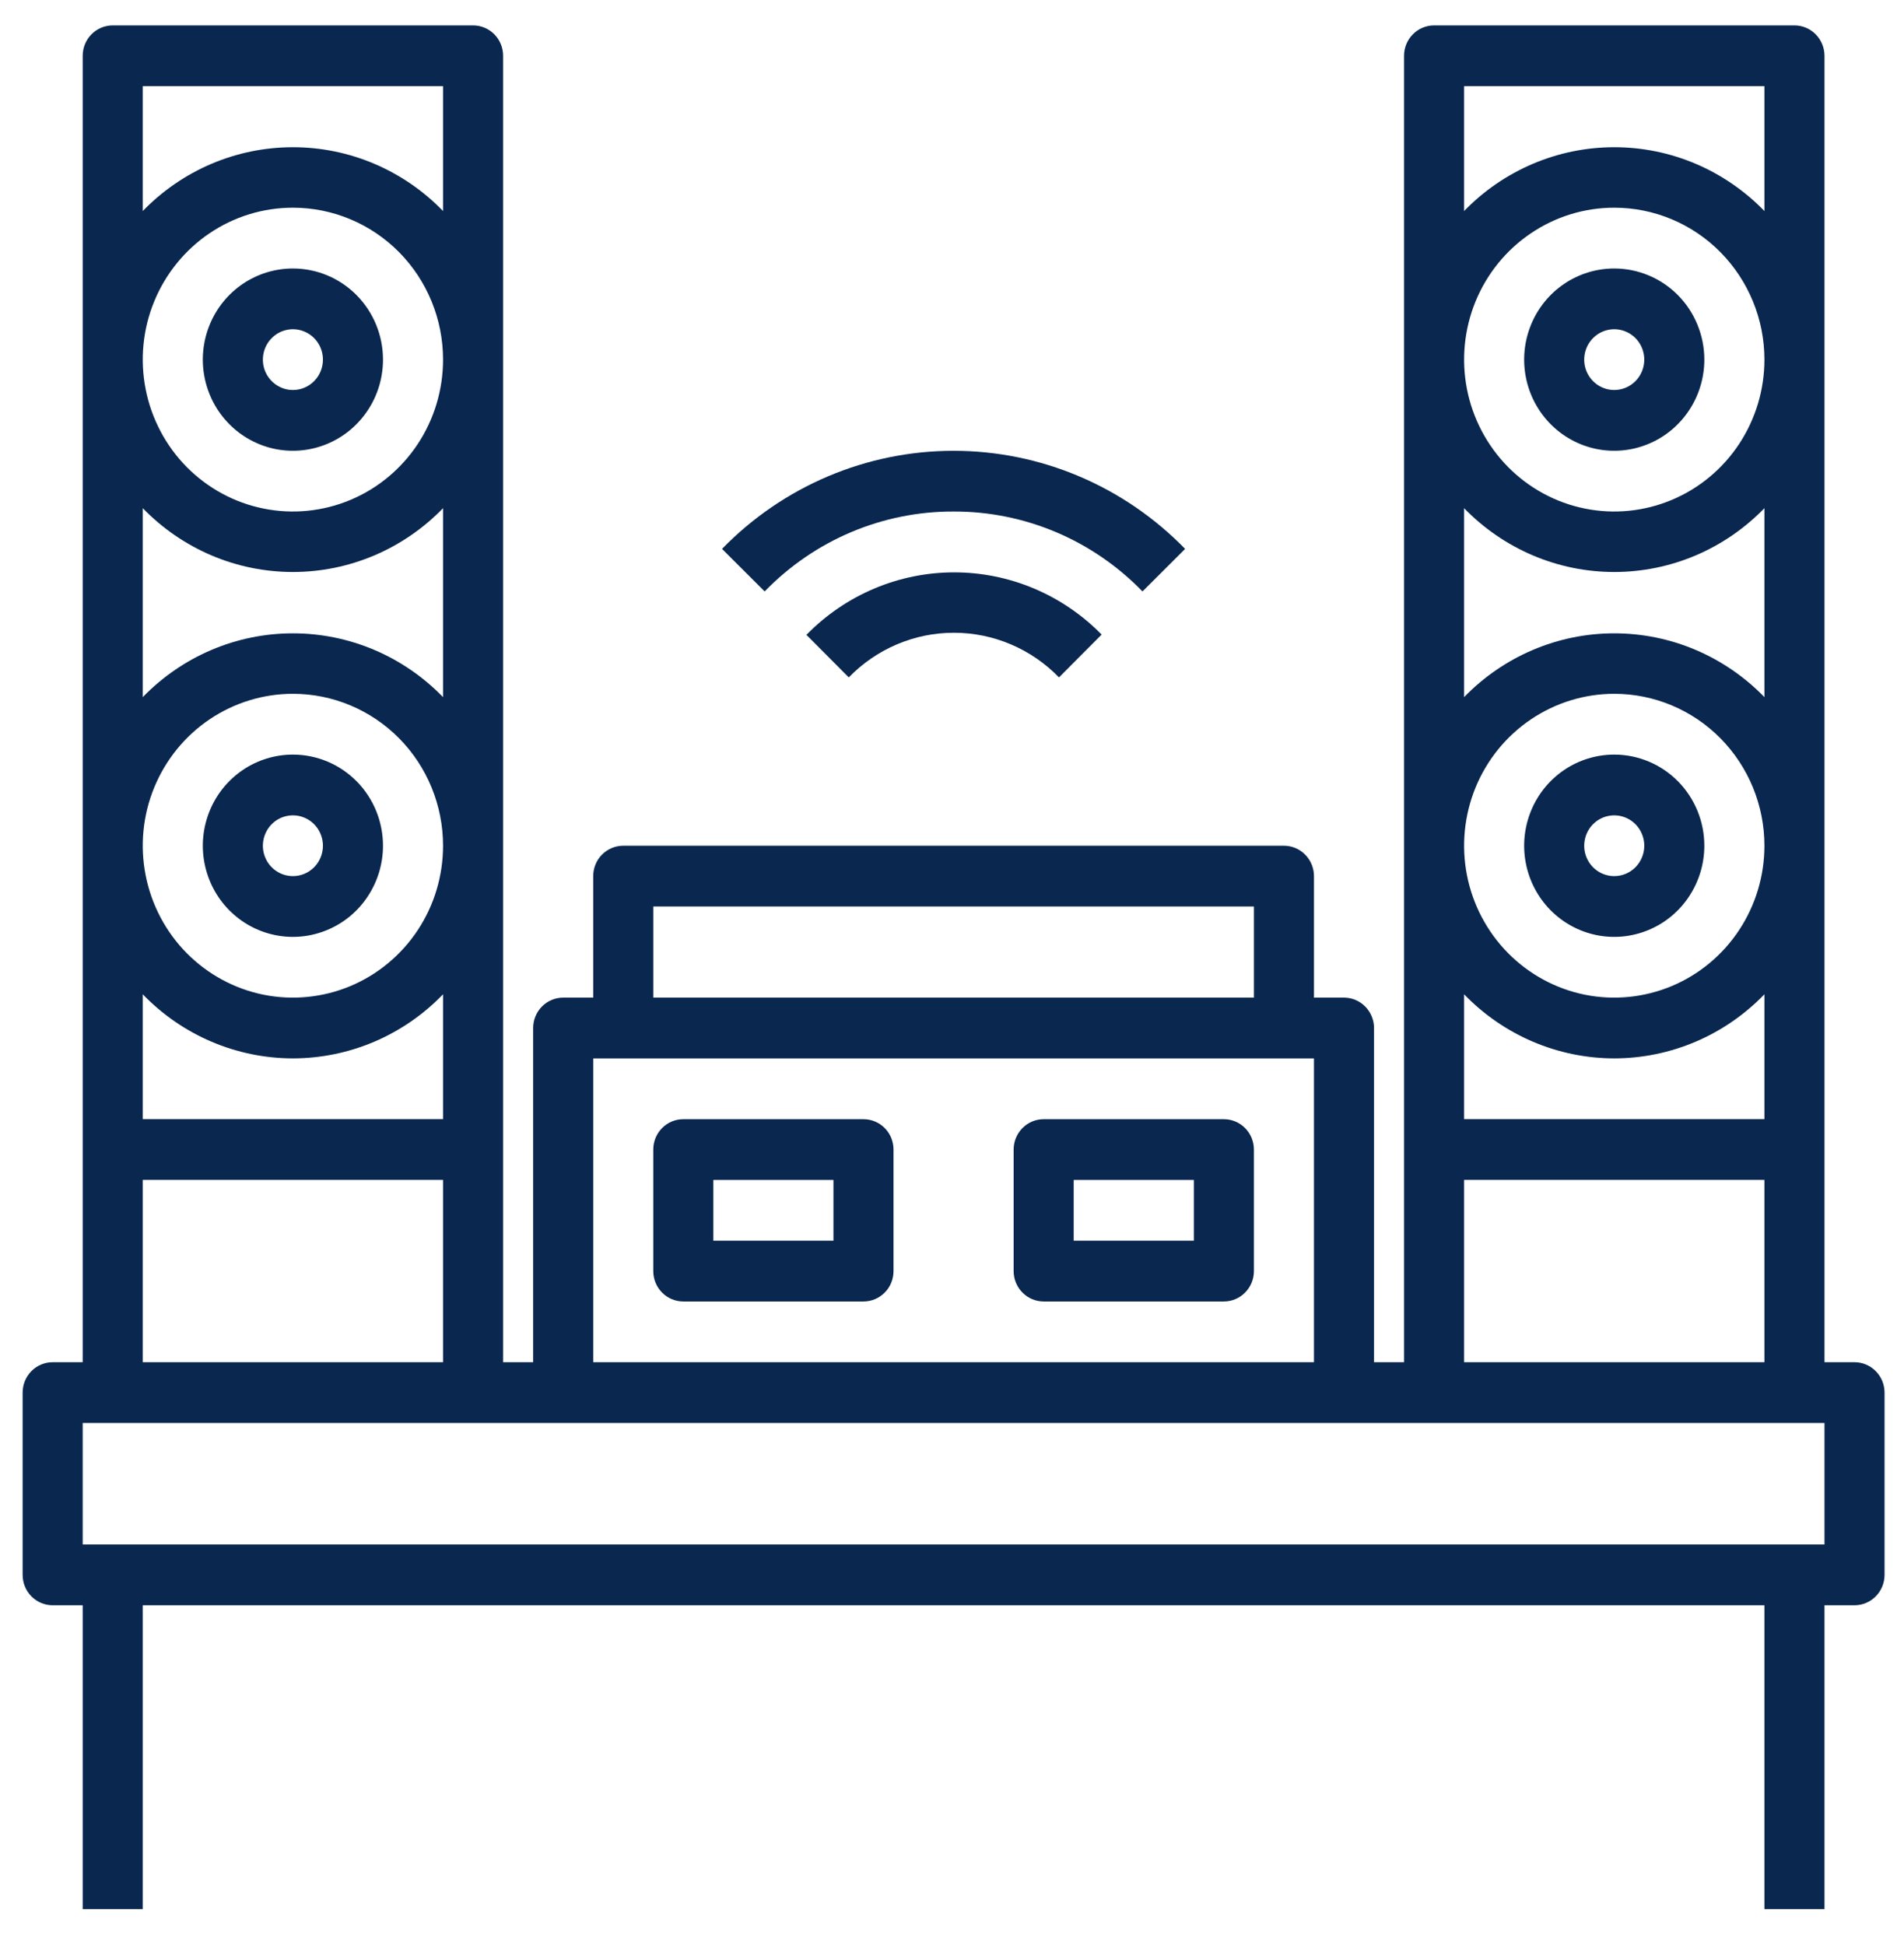 <svg width="46" height="47" viewBox="0 0 46 47" fill="none" xmlns="http://www.w3.org/2000/svg">
<path d="M7.077 6.487C6.646 6.487 6.225 6.616 5.867 6.858C5.509 7.1 5.23 7.444 5.066 7.846C4.901 8.248 4.858 8.691 4.942 9.118C5.026 9.546 5.233 9.938 5.538 10.246C5.842 10.554 6.23 10.764 6.652 10.849C7.074 10.934 7.512 10.89 7.91 10.723C8.307 10.557 8.647 10.274 8.886 9.912C9.126 9.55 9.253 9.124 9.253 8.689C9.253 8.105 9.024 7.545 8.616 7.132C8.208 6.719 7.654 6.487 7.077 6.487ZM7.077 9.423C6.933 9.423 6.793 9.38 6.674 9.299C6.554 9.218 6.461 9.104 6.406 8.97C6.351 8.836 6.337 8.688 6.365 8.546C6.393 8.403 6.462 8.272 6.564 8.17C6.665 8.067 6.794 7.997 6.935 7.969C7.076 7.94 7.222 7.955 7.354 8.011C7.487 8.066 7.6 8.16 7.68 8.281C7.76 8.402 7.802 8.544 7.802 8.689C7.802 8.883 7.726 9.07 7.59 9.208C7.454 9.346 7.269 9.423 7.077 9.423Z" fill="#09274F"/>
<path d="M7.077 18.232C6.646 18.232 6.225 18.361 5.867 18.603C5.509 18.845 5.23 19.189 5.066 19.591C4.901 19.994 4.858 20.436 4.942 20.863C5.026 21.291 5.233 21.683 5.537 21.991C5.842 22.299 6.23 22.509 6.652 22.594C7.074 22.679 7.512 22.635 7.909 22.468C8.307 22.302 8.647 22.02 8.886 21.657C9.125 21.295 9.253 20.869 9.253 20.434C9.253 19.85 9.024 19.29 8.616 18.877C8.207 18.464 7.654 18.232 7.077 18.232ZM7.077 21.168C6.933 21.168 6.793 21.125 6.673 21.044C6.554 20.964 6.461 20.849 6.406 20.715C6.351 20.581 6.337 20.433 6.365 20.291C6.393 20.148 6.462 20.017 6.563 19.915C6.665 19.812 6.794 19.742 6.935 19.714C7.076 19.686 7.222 19.7 7.354 19.756C7.487 19.811 7.6 19.905 7.68 20.026C7.759 20.147 7.802 20.289 7.802 20.434C7.802 20.629 7.726 20.815 7.59 20.953C7.453 21.091 7.269 21.168 7.077 21.168Z" fill="#09274F"/>
<path d="M38.999 6.487C38.569 6.487 38.148 6.616 37.79 6.858C37.432 7.1 37.153 7.444 36.989 7.846C36.824 8.248 36.781 8.691 36.865 9.118C36.949 9.546 37.156 9.938 37.46 10.246C37.765 10.554 38.153 10.764 38.575 10.849C38.997 10.934 39.435 10.89 39.832 10.723C40.23 10.557 40.57 10.274 40.809 9.912C41.048 9.55 41.176 9.124 41.176 8.689C41.176 8.105 40.947 7.545 40.539 7.132C40.13 6.719 39.577 6.487 38.999 6.487ZM38.999 9.423C38.856 9.423 38.716 9.38 38.596 9.299C38.477 9.218 38.384 9.104 38.329 8.97C38.274 8.836 38.26 8.688 38.288 8.546C38.316 8.403 38.385 8.272 38.486 8.17C38.588 8.067 38.717 7.997 38.858 7.969C38.999 7.94 39.145 7.955 39.277 8.011C39.41 8.066 39.523 8.16 39.603 8.281C39.682 8.402 39.725 8.544 39.725 8.689C39.725 8.883 39.649 9.07 39.513 9.208C39.376 9.346 39.192 9.423 38.999 9.423Z" fill="#09274F"/>
<path d="M38.999 18.232C38.569 18.232 38.148 18.361 37.79 18.603C37.432 18.845 37.153 19.189 36.989 19.591C36.824 19.994 36.781 20.436 36.865 20.863C36.949 21.291 37.156 21.683 37.46 21.991C37.765 22.299 38.153 22.509 38.575 22.594C38.997 22.679 39.435 22.635 39.832 22.468C40.23 22.302 40.57 22.02 40.809 21.657C41.048 21.295 41.176 20.869 41.176 20.434C41.176 19.85 40.947 19.29 40.539 18.877C40.13 18.464 39.577 18.232 38.999 18.232ZM38.999 21.168C38.856 21.168 38.716 21.125 38.596 21.044C38.477 20.964 38.384 20.849 38.329 20.715C38.274 20.581 38.26 20.433 38.288 20.291C38.316 20.148 38.385 20.017 38.486 19.915C38.588 19.812 38.717 19.742 38.858 19.714C38.999 19.686 39.145 19.7 39.277 19.756C39.41 19.811 39.523 19.905 39.603 20.026C39.682 20.147 39.725 20.289 39.725 20.434C39.725 20.629 39.649 20.815 39.513 20.953C39.376 21.091 39.192 21.168 38.999 21.168Z" fill="#09274F"/>
<path d="M19.476 15.332L20.506 16.367C20.837 16.026 21.232 15.754 21.668 15.569C22.104 15.383 22.572 15.288 23.045 15.288C23.518 15.288 23.986 15.383 24.423 15.569C24.859 15.754 25.254 16.026 25.585 16.367L26.615 15.332C26.149 14.856 25.594 14.478 24.983 14.22C24.371 13.962 23.715 13.829 23.053 13.829C22.39 13.829 21.734 13.962 21.123 14.22C20.511 14.478 19.956 14.856 19.49 15.332H19.476Z" fill="#09274F"/>
<path d="M23.038 12.359C23.887 12.356 24.729 12.526 25.513 12.857C26.297 13.189 27.007 13.676 27.602 14.29L28.632 13.262C27.901 12.511 27.031 11.915 26.07 11.508C25.11 11.101 24.079 10.892 23.038 10.892C21.997 10.892 20.966 11.101 20.006 11.508C19.045 11.915 18.175 12.511 17.444 13.262L18.474 14.29C19.069 13.676 19.779 13.189 20.563 12.857C21.347 12.526 22.188 12.356 23.038 12.359Z" fill="#09274F"/>
<path d="M44.804 32.913H44.079V1.348C44.079 1.153 44.002 0.966 43.866 0.829C43.73 0.691 43.546 0.614 43.353 0.614H34.647C34.454 0.614 34.27 0.691 34.134 0.829C33.998 0.966 33.921 1.153 33.921 1.348V32.913H33.196V24.838C33.196 24.643 33.119 24.457 32.983 24.319C32.847 24.181 32.663 24.104 32.47 24.104H31.745V21.168C31.745 20.973 31.668 20.786 31.532 20.649C31.396 20.511 31.212 20.434 31.019 20.434H15.057C14.865 20.434 14.681 20.511 14.544 20.649C14.408 20.786 14.332 20.973 14.332 21.168V24.104H13.606C13.414 24.104 13.229 24.181 13.093 24.319C12.957 24.457 12.881 24.643 12.881 24.838V32.913H12.155V1.348C12.155 1.153 12.079 0.966 11.943 0.829C11.807 0.691 11.622 0.614 11.43 0.614H2.723C2.531 0.614 2.346 0.691 2.21 0.829C2.074 0.966 1.998 1.153 1.998 1.348V32.913H1.272C1.08 32.913 0.895 32.99 0.759 33.128C0.623 33.266 0.547 33.452 0.547 33.647V38.051C0.547 38.246 0.623 38.433 0.759 38.57C0.895 38.708 1.08 38.785 1.272 38.785H1.998V46.126H3.449V38.785H42.628V46.126H44.079V38.785H44.804C44.997 38.785 45.181 38.708 45.317 38.57C45.453 38.433 45.53 38.246 45.53 38.051V33.647C45.53 33.452 45.453 33.266 45.317 33.128C45.181 32.99 44.997 32.913 44.804 32.913ZM35.372 2.082H42.628V5.099C42.155 4.611 41.59 4.223 40.968 3.958C40.345 3.693 39.676 3.557 39 3.557C38.324 3.557 37.656 3.693 37.033 3.958C36.41 4.223 35.845 4.611 35.372 5.099V2.082ZM42.628 8.689C42.628 9.414 42.415 10.124 42.016 10.728C41.618 11.331 41.051 11.802 40.388 12.079C39.725 12.357 38.996 12.43 38.292 12.288C37.589 12.147 36.942 11.797 36.435 11.284C35.928 10.771 35.582 10.117 35.442 9.405C35.302 8.693 35.374 7.955 35.648 7.284C35.923 6.613 36.388 6.04 36.985 5.637C37.581 5.233 38.283 5.018 39 5.018C39.962 5.018 40.885 5.405 41.565 6.093C42.245 6.782 42.628 7.715 42.628 8.689ZM35.372 12.278C35.845 12.766 36.41 13.154 37.033 13.419C37.656 13.684 38.324 13.82 39 13.82C39.676 13.82 40.345 13.684 40.968 13.419C41.59 13.154 42.155 12.766 42.628 12.278V16.844C42.155 16.356 41.59 15.968 40.968 15.703C40.345 15.438 39.676 15.302 39 15.302C38.324 15.302 37.656 15.438 37.033 15.703C36.41 15.968 35.845 16.356 35.372 16.844V12.278ZM42.628 20.434C42.628 21.16 42.415 21.869 42.016 22.473C41.618 23.076 41.051 23.547 40.388 23.825C39.725 24.102 38.996 24.175 38.292 24.034C37.589 23.892 36.942 23.542 36.435 23.029C35.928 22.516 35.582 21.862 35.442 21.15C35.302 20.438 35.374 19.7 35.648 19.029C35.923 18.358 36.388 17.785 36.985 17.382C37.581 16.979 38.283 16.763 39 16.763C39.962 16.763 40.885 17.15 41.565 17.838C42.245 18.527 42.628 19.46 42.628 20.434ZM39 25.572C39.676 25.571 40.345 25.434 40.968 25.168C41.591 24.902 42.155 24.513 42.628 24.023V27.04H35.372V24.023C35.845 24.513 36.409 24.902 37.032 25.168C37.655 25.434 38.324 25.571 39 25.572ZM35.372 28.508H42.628V32.913H35.372V28.508ZM15.783 21.902H30.294V24.104H15.783V21.902ZM14.332 25.572H31.745V32.913H14.332V25.572ZM3.449 2.082H10.704V5.099C10.231 4.611 9.667 4.223 9.044 3.958C8.421 3.693 7.752 3.557 7.077 3.557C6.401 3.557 5.732 3.693 5.109 3.958C4.486 4.223 3.922 4.611 3.449 5.099V2.082ZM10.704 8.689C10.704 9.414 10.492 10.124 10.093 10.728C9.694 11.331 9.128 11.802 8.465 12.079C7.802 12.357 7.073 12.43 6.369 12.288C5.665 12.147 5.019 11.797 4.511 11.284C4.004 10.771 3.659 10.117 3.519 9.405C3.379 8.693 3.45 7.955 3.725 7.284C4 6.613 4.465 6.04 5.061 5.637C5.658 5.233 6.359 5.018 7.077 5.018C8.039 5.018 8.961 5.405 9.642 6.093C10.322 6.782 10.704 7.715 10.704 8.689ZM3.449 12.278C3.922 12.766 4.486 13.154 5.109 13.419C5.732 13.684 6.401 13.82 7.077 13.82C7.752 13.82 8.421 13.684 9.044 13.419C9.667 13.154 10.231 12.766 10.704 12.278V16.844C10.231 16.356 9.667 15.968 9.044 15.703C8.421 15.438 7.752 15.302 7.077 15.302C6.401 15.302 5.732 15.438 5.109 15.703C4.486 15.968 3.922 16.356 3.449 16.844V12.278ZM10.704 20.434C10.704 21.16 10.492 21.869 10.093 22.473C9.694 23.076 9.128 23.547 8.465 23.825C7.802 24.102 7.073 24.175 6.369 24.034C5.665 23.892 5.019 23.542 4.511 23.029C4.004 22.516 3.659 21.862 3.519 21.15C3.379 20.438 3.45 19.7 3.725 19.029C4 18.358 4.465 17.785 5.061 17.382C5.658 16.979 6.359 16.763 7.077 16.763C8.039 16.763 8.961 17.15 9.642 17.838C10.322 18.527 10.704 19.46 10.704 20.434ZM7.077 25.572C7.753 25.571 8.422 25.434 9.045 25.168C9.668 24.902 10.232 24.513 10.704 24.023V27.04H3.449V24.023C3.921 24.513 4.485 24.902 5.108 25.168C5.731 25.434 6.4 25.571 7.077 25.572ZM3.449 28.508H10.704V32.913H3.449V28.508ZM44.079 37.317H1.998V34.381H44.079V37.317Z" fill="#09274F"/>
<path d="M20.862 27.041H16.508C16.316 27.041 16.131 27.118 15.995 27.256C15.859 27.393 15.783 27.58 15.783 27.775V30.711C15.783 30.906 15.859 31.093 15.995 31.23C16.131 31.368 16.316 31.445 16.508 31.445H20.862C21.054 31.445 21.238 31.368 21.375 31.23C21.511 31.093 21.587 30.906 21.587 30.711V27.775C21.587 27.58 21.511 27.393 21.375 27.256C21.238 27.118 21.054 27.041 20.862 27.041ZM20.136 29.977H17.234V28.509H20.136V29.977Z" fill="#09274F"/>
<path d="M29.568 27.041H25.215C25.022 27.041 24.838 27.118 24.702 27.256C24.566 27.393 24.489 27.58 24.489 27.775V30.711C24.489 30.906 24.566 31.093 24.702 31.23C24.838 31.368 25.022 31.445 25.215 31.445H29.568C29.76 31.445 29.945 31.368 30.081 31.23C30.217 31.093 30.294 30.906 30.294 30.711V27.775C30.294 27.58 30.217 27.393 30.081 27.256C29.945 27.118 29.76 27.041 29.568 27.041ZM28.843 29.977H25.94V28.509H28.843V29.977Z" fill="#09274F"/>
</svg>
